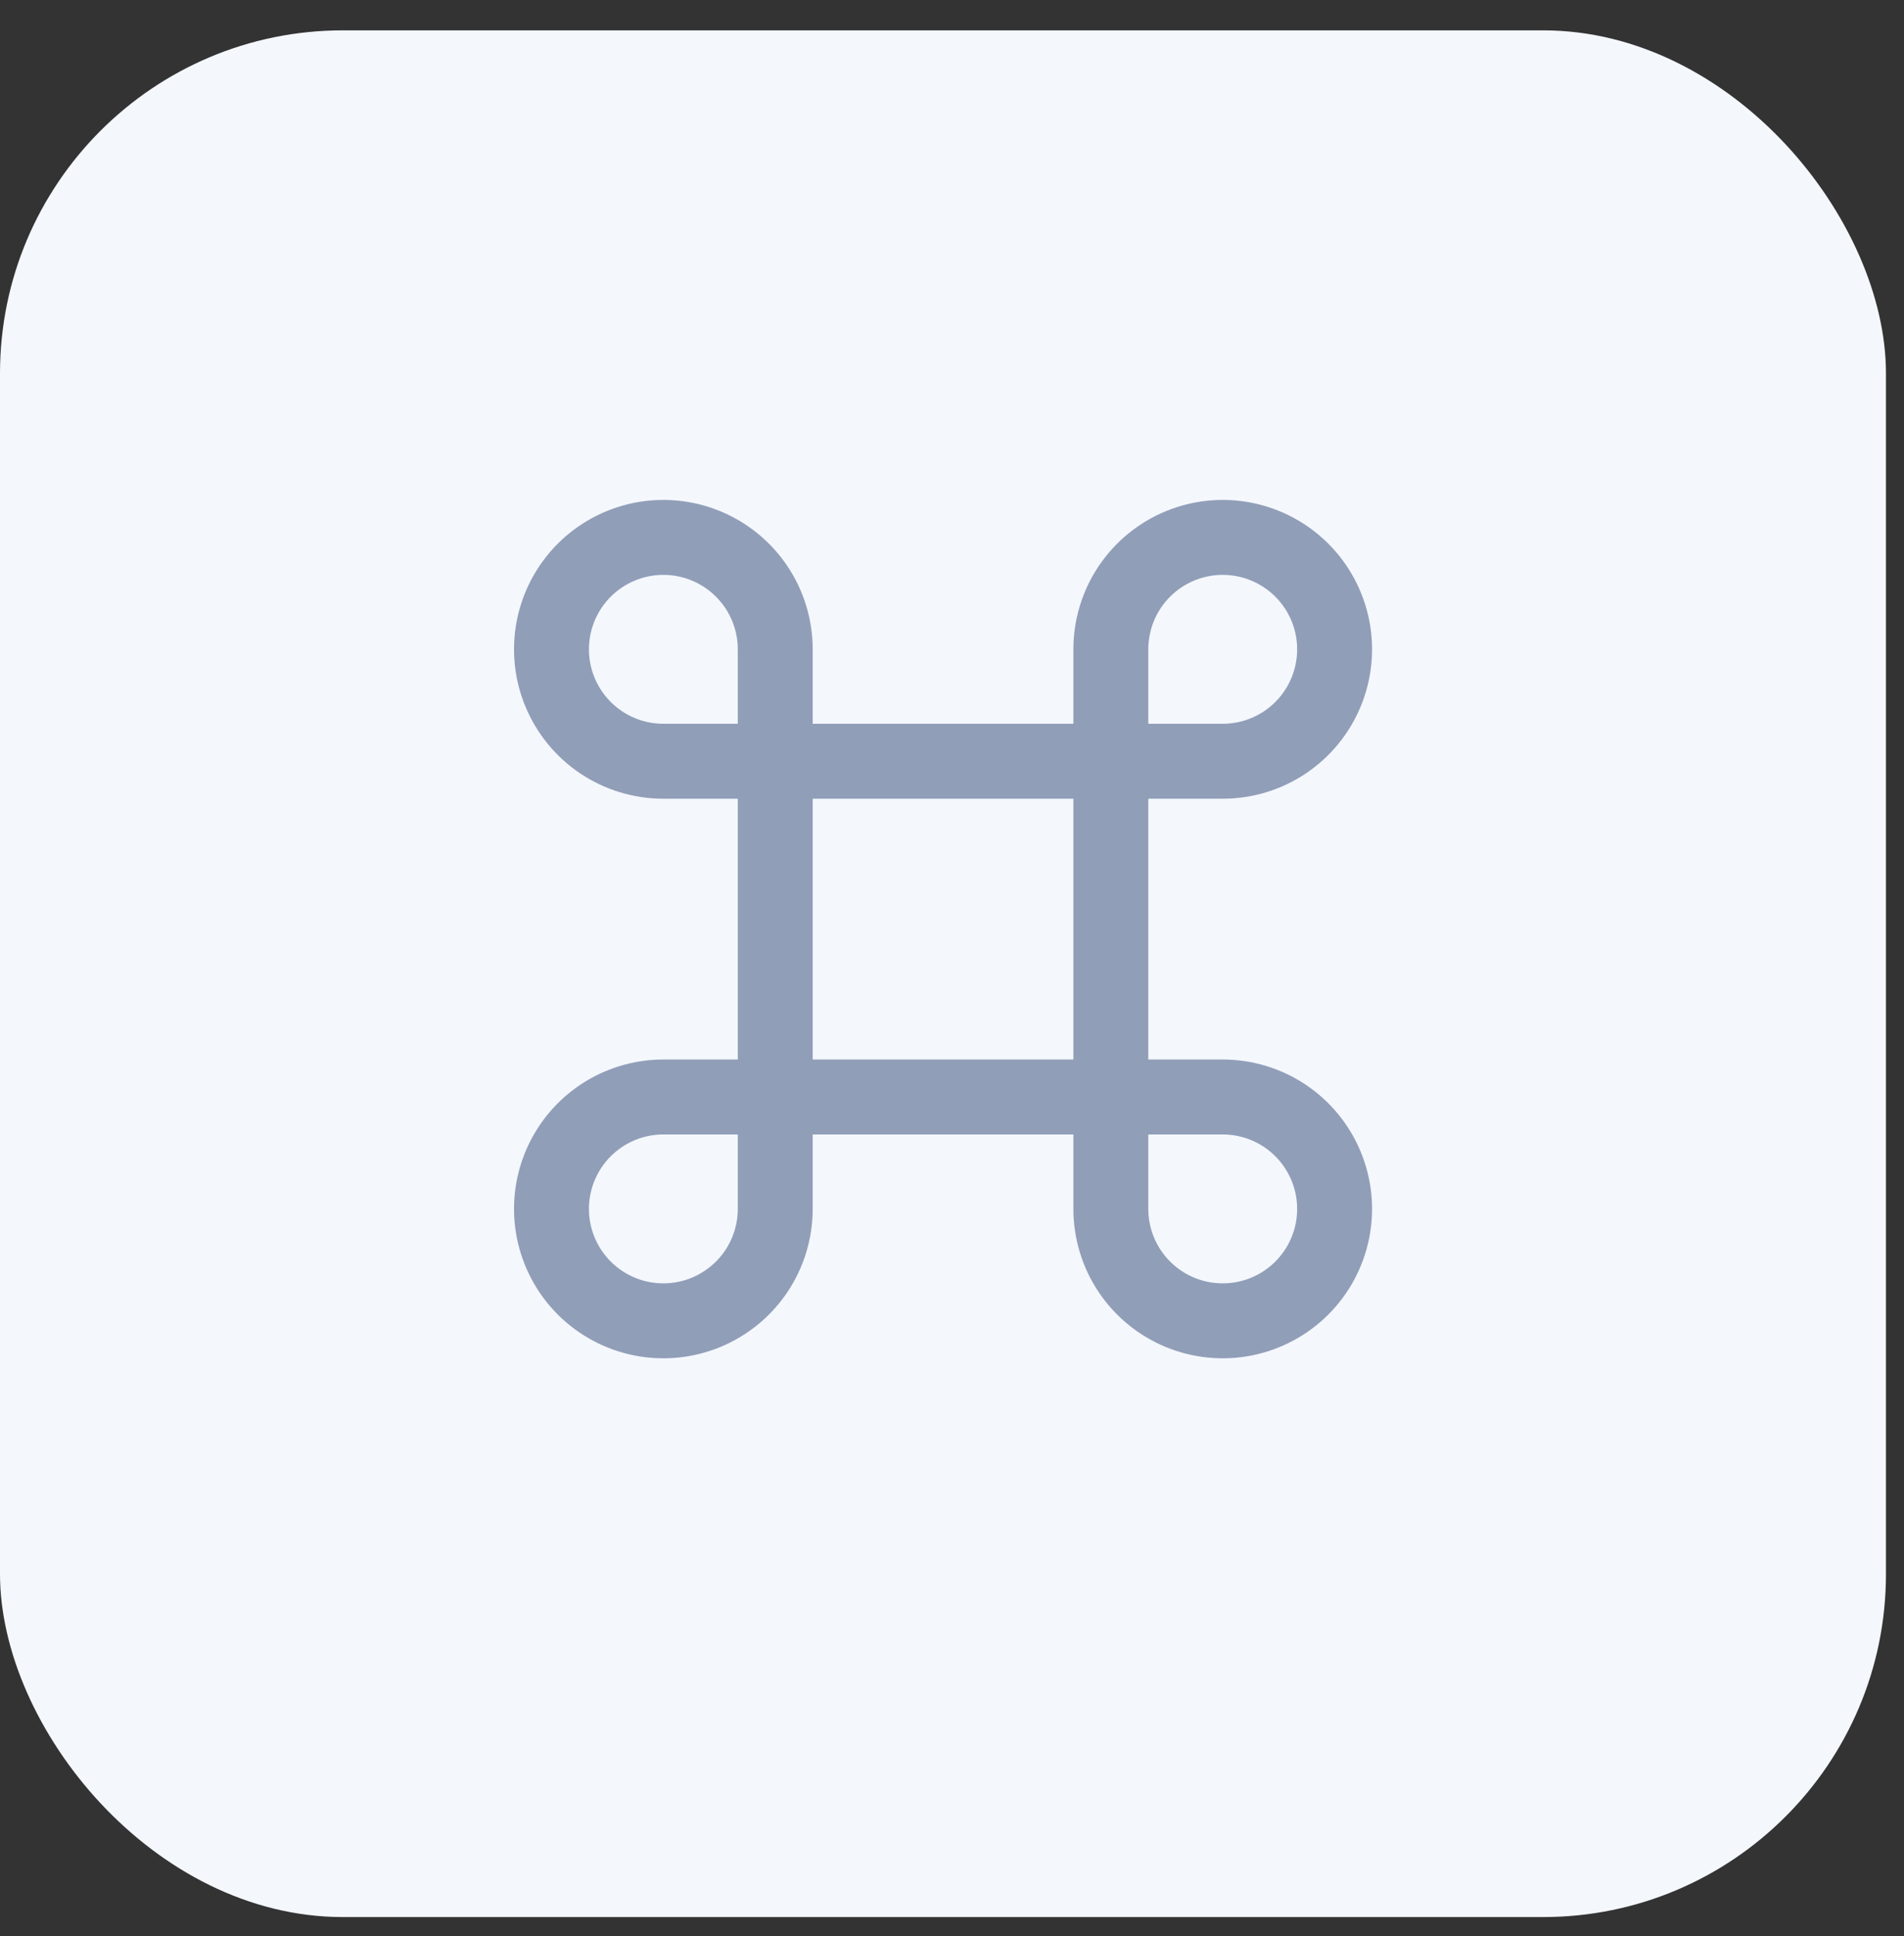 <svg width="61" height="62" viewBox="0 0 61 62" fill="none" xmlns="http://www.w3.org/2000/svg">
<rect x="0" y="0" width="61" height="62" fill="#333333" stroke="none"/>
<rect y="0.972" width="60.422" height="60.422" rx="10.986" fill="#F4F7FC"/>
<path d="M21.253 24.379C20.544 24.379 19.851 24.169 19.261 23.775C18.672 23.381 18.213 22.821 17.941 22.166C17.67 21.511 17.599 20.791 17.737 20.095C17.876 19.4 18.217 18.762 18.718 18.26C19.22 17.759 19.858 17.418 20.553 17.279C21.249 17.141 21.969 17.212 22.624 17.483C23.279 17.755 23.839 18.214 24.233 18.803C24.627 19.393 24.837 20.086 24.837 20.795V38.715C24.837 39.424 24.627 40.117 24.233 40.707C23.839 41.296 23.279 41.755 22.624 42.027C21.969 42.298 21.249 42.369 20.553 42.231C19.858 42.092 19.22 41.751 18.718 41.25C18.217 40.748 17.876 40.11 17.737 39.415C17.599 38.719 17.67 37.999 17.941 37.344C18.213 36.689 18.672 36.129 19.261 35.735C19.851 35.341 20.544 35.131 21.253 35.131H39.173C39.882 35.131 40.575 35.341 41.165 35.735C41.754 36.129 42.213 36.689 42.485 37.344C42.756 37.999 42.827 38.719 42.689 39.415C42.55 40.11 42.209 40.748 41.708 41.25C41.206 41.751 40.568 42.092 39.873 42.231C39.177 42.369 38.457 42.298 37.802 42.027C37.147 41.755 36.587 41.296 36.193 40.707C35.799 40.117 35.589 39.424 35.589 38.715V20.795C35.589 20.086 35.799 19.393 36.193 18.803C36.587 18.214 37.147 17.755 37.802 17.483C38.457 17.212 39.177 17.141 39.873 17.279C40.568 17.418 41.206 17.759 41.708 18.26C42.209 18.762 42.55 19.4 42.689 20.095C42.827 20.791 42.756 21.511 42.485 22.166C42.213 22.821 41.754 23.381 41.165 23.775C40.575 24.169 39.882 24.379 39.173 24.379H21.253Z" stroke="#909EB8" stroke-width="2.4" stroke-linecap="round" stroke-linejoin="round"/>
</svg>
